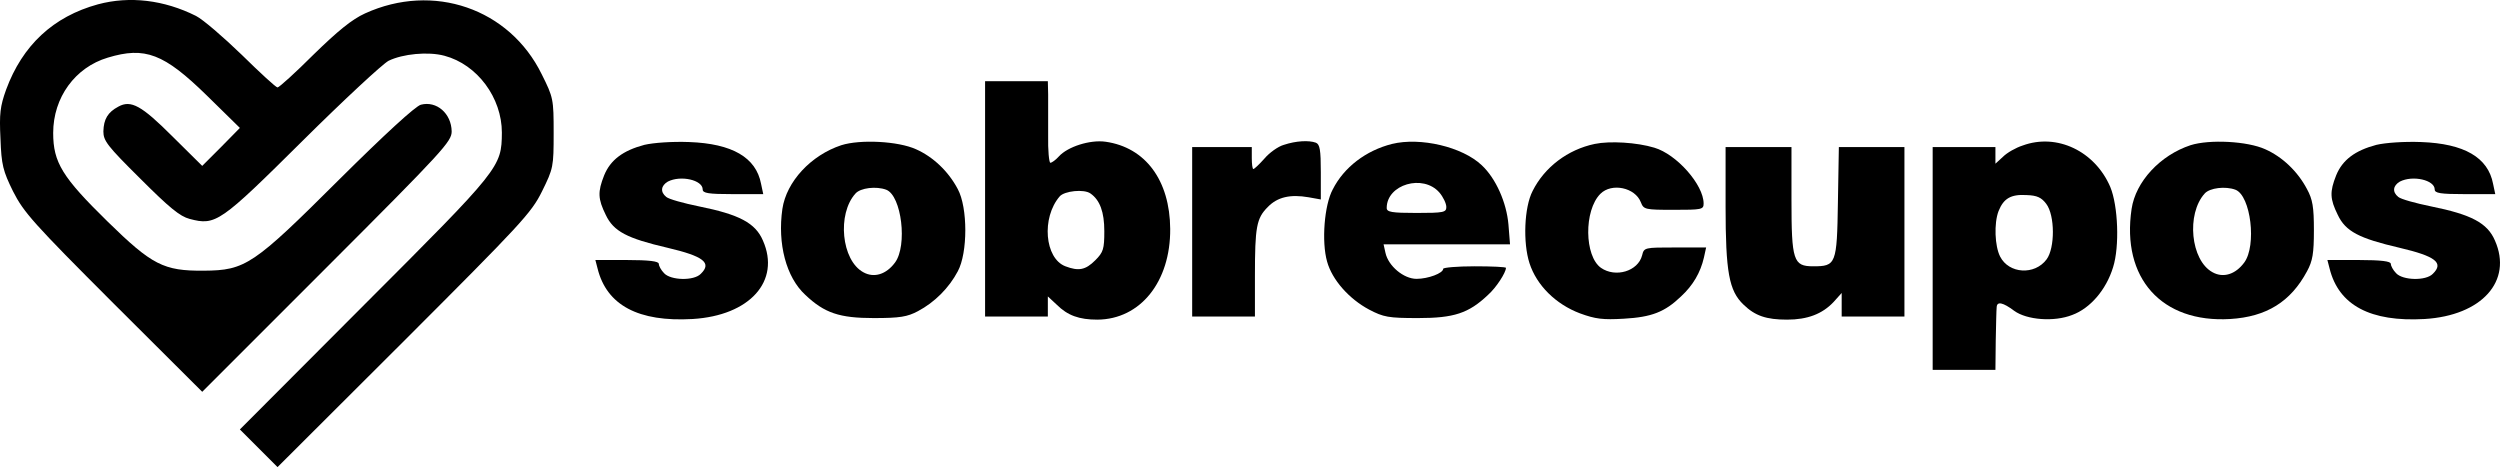 <svg xmlns="http://www.w3.org/2000/svg" version="1.0" preserveAspectRatio="xMidYMid meet" viewBox="105.05 223.13 796.76 148.87">

<g transform="translate(0,591) scale(0.1,-0.1)" fill="#000000" stroke="none">
<path d="M1363 3665 c-143 -39 -241 -131 -293 -272 -19 -53 -22 -77 -18 -156 3 -84 8 -103 40 -168 34 -67 64 -101 320 -357 l283 -282 398 398 c372 372 397 400 397 432 -1 57 -48 98 -98 85 -17 -4 -116 -95 -262 -240 -272 -271 -297 -288 -430 -289 -128 -1 -165 18 -307 157 -144 141 -173 188 -173 282 0 113 70 209 174 240 119 36 179 13 316 -121 l105 -103 -60 -61 -60 -60 -95 94 c-98 98 -132 117 -172 95 -34 -18 -47 -40 -48 -79 0 -30 12 -46 118 -151 92 -92 126 -120 157 -128 83 -22 97 -12 360 249 132 131 255 245 274 255 45 22 126 30 178 16 105 -28 183 -134 183 -245 -1 -110 -4 -114 -438 -548 l-397 -398 60 -60 60 -60 403 402 c374 374 406 408 440 477 36 73 37 78 37 186 0 108 -1 113 -38 187 -103 210 -346 293 -563 194 -42 -19 -87 -56 -164 -131 -58 -58 -110 -105 -115 -105 -5 0 -56 47 -114 104 -59 57 -124 113 -146 124 -102 51 -211 64 -312 37z"/>
<path d="M4190 3045 l0 -375 100 0 100 0 0 32 0 32 28 -26 c35 -35 72 -48 130 -48 137 1 233 121 232 289 -1 155 -79 260 -206 278 -50 7 -121 -16 -149 -47 -10 -11 -22 -20 -27 -20 -4 0 -8 39 -7 88 0 48 0 106 0 130 l-1 42 -100 0 -100 0 0 -375z m336 17 c30 -21 44 -59 44 -120 0 -57 -3 -67 -29 -93 -31 -31 -53 -35 -95 -19 -66 25 -77 155 -18 223 15 17 77 24 98 9z"/>
<path d="M3104 3217 c-68 -18 -108 -48 -128 -97 -21 -53 -20 -75 5 -126 25 -53 68 -75 197 -105 115 -27 142 -48 106 -83 -22 -23 -96 -21 -117 2 -10 10 -17 24 -17 30 0 8 -31 12 -101 12 l-101 0 7 -27 c29 -117 130 -171 303 -161 182 11 281 121 224 250 -24 56 -75 83 -204 109 -49 10 -96 23 -104 30 -20 16 -17 36 5 49 41 21 111 5 111 -25 0 -12 18 -15 96 -15 l97 0 -7 33 c-16 84 -92 128 -229 133 -54 2 -113 -2 -143 -9z"/>
<path d="M3732 3216 c-97 -32 -175 -116 -188 -203 -16 -111 12 -218 73 -274 61 -58 109 -74 218 -74 84 0 107 4 141 22 53 28 99 74 127 127 32 59 32 203 0 262 -30 57 -79 103 -133 127 -57 26 -178 32 -238 13z m143 -142 c49 -19 68 -178 28 -232 -28 -38 -67 -50 -101 -31 -70 38 -84 186 -25 251 16 18 66 24 98 12z"/>
<path d="M5142 3217 c-18 -5 -46 -25 -62 -44 -16 -18 -32 -33 -35 -33 -3 0 -5 16 -5 35 l0 35 -95 0 -95 0 0 -270 0 -270 100 0 100 0 0 129 c0 157 5 184 41 220 31 32 72 41 130 31 l39 -7 0 87 c0 71 -3 89 -16 94 -22 8 -63 6 -102 -7z"/>
<path d="M5487 3220 c-83 -21 -153 -74 -189 -145 -27 -50 -36 -167 -18 -230 16 -58 70 -119 134 -153 46 -24 61 -27 156 -27 114 0 161 15 223 74 26 23 57 71 57 86 0 3 -45 5 -100 5 -55 0 -100 -4 -100 -8 0 -14 -48 -32 -85 -32 -41 0 -90 41 -99 83 l-6 27 201 0 202 0 -5 63 c-6 70 -40 147 -85 189 -62 59 -196 90 -286 68z m151 -155 c12 -14 22 -35 22 -46 0 -17 -8 -19 -95 -19 -80 0 -95 3 -95 16 0 75 116 109 168 49z"/>
<path d="M6133 3220 c-86 -18 -160 -74 -198 -150 -27 -52 -31 -165 -10 -230 23 -71 84 -131 161 -160 49 -18 73 -21 140 -17 88 5 130 21 182 71 38 35 62 76 73 124 l7 32 -99 0 c-97 0 -99 0 -105 -25 -13 -51 -85 -72 -131 -40 -53 37 -55 183 -2 236 36 36 111 20 129 -27 9 -23 13 -24 105 -24 89 0 95 1 95 20 0 60 -86 157 -157 178 -56 17 -142 22 -190 12z"/>
<path d="M7497 3215 c-22 -7 -50 -23 -63 -36 l-24 -22 0 26 0 27 -100 0 -100 0 0 -355 0 -355 100 0 100 0 1 93 c1 50 2 99 3 107 1 19 20 15 56 -12 40 -29 127 -36 185 -13 57 21 108 80 130 152 21 66 16 196 -9 256 -49 114 -170 172 -279 132z m75 -186 c28 -37 28 -141 1 -177 -38 -51 -120 -46 -148 9 -17 33 -20 106 -5 145 16 40 39 54 89 51 34 -1 48 -8 63 -28z"/>
<path d="M8032 3216 c-97 -32 -175 -116 -188 -203 -33 -221 96 -364 314 -351 116 7 193 55 245 152 18 33 22 57 22 131 0 74 -4 98 -22 131 -30 57 -79 103 -133 127 -57 26 -178 32 -238 13z m143 -142 c49 -19 68 -178 28 -232 -28 -38 -67 -50 -101 -31 -70 38 -84 186 -25 251 16 18 66 24 98 12z"/>
<path d="M8624 3217 c-68 -18 -108 -48 -128 -97 -21 -53 -20 -75 5 -126 25 -53 68 -75 197 -105 115 -27 142 -48 106 -83 -22 -23 -96 -21 -117 2 -10 10 -17 24 -17 30 0 8 -31 12 -101 12 l-101 0 7 -27 c29 -117 130 -171 303 -161 182 11 281 121 224 250 -24 56 -75 83 -204 109 -49 10 -96 23 -104 30 -20 16 -17 36 5 49 41 21 111 5 111 -25 0 -12 18 -15 96 -15 l97 0 -7 33 c-16 84 -92 128 -229 133 -54 2 -113 -2 -143 -9z"/>
<path d="M6550 3022 c0 -211 11 -270 57 -314 37 -36 73 -48 139 -48 65 0 112 18 148 56 l26 29 0 -38 0 -37 100 0 100 0 0 270 0 270 -104 0 -105 0 -3 -176 c-3 -198 -6 -204 -79 -204 -63 0 -69 18 -69 212 l0 168 -105 0 -105 0 0 -188z"/>
</g>
</svg>